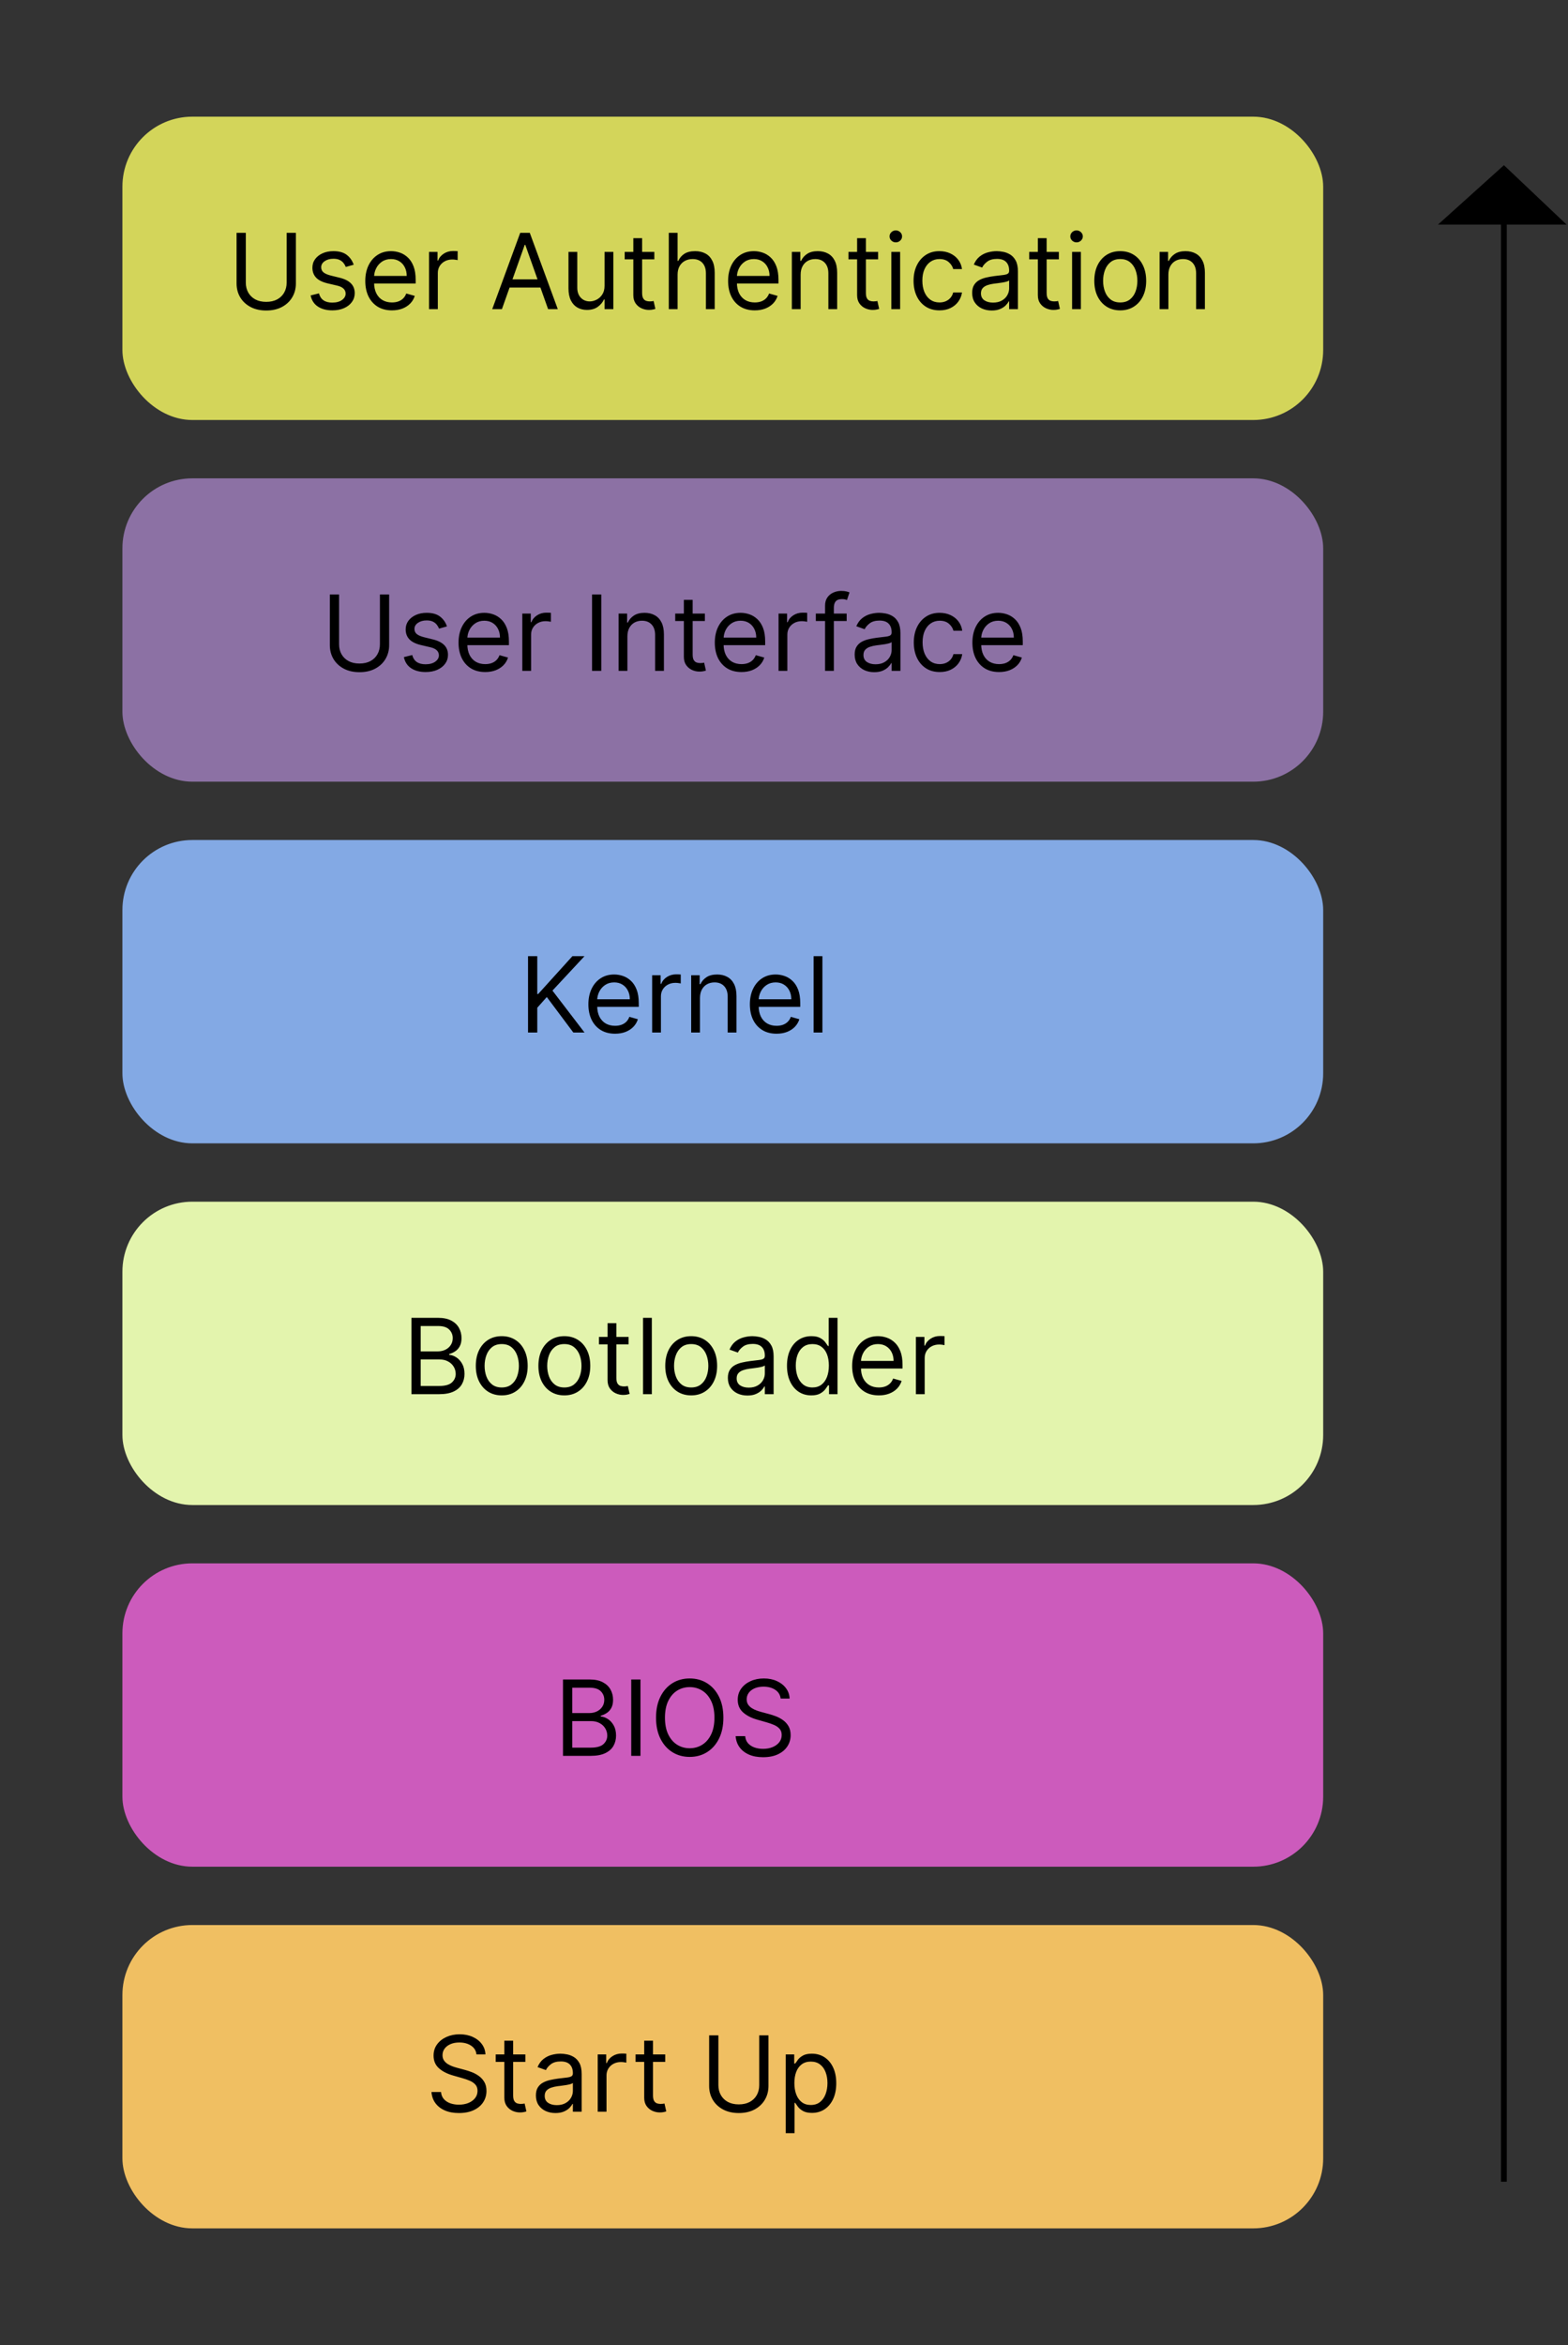 <svg width="269" height="402" viewBox="0 0 269 402" fill="none" xmlns="http://www.w3.org/2000/svg">
<rect x="0" y="0" width="269" height="402" fill="#333333" stroke="none"/>
<rect x="21" y="20" width="206" height="52" rx="12" fill="#E4E75F" fill-opacity="0.9"/>
<path d="M49.176 39.909H50.761V48.577C50.761 49.472 50.55 50.271 50.129 50.974C49.711 51.673 49.121 52.224 48.358 52.629C47.595 53.03 46.7 53.23 45.673 53.23C44.646 53.23 43.751 53.03 42.989 52.629C42.226 52.224 41.633 51.673 41.212 50.974C40.794 50.271 40.585 49.472 40.585 48.577V39.909H42.17V48.449C42.17 49.088 42.311 49.657 42.592 50.156C42.874 50.65 43.274 51.04 43.794 51.325C44.318 51.606 44.945 51.747 45.673 51.747C46.402 51.747 47.028 51.606 47.553 51.325C48.077 51.04 48.477 50.65 48.754 50.156C49.035 49.657 49.176 49.088 49.176 48.449V39.909ZM60.677 45.381L59.322 45.764C59.237 45.538 59.111 45.319 58.945 45.106C58.783 44.889 58.561 44.709 58.28 44.569C57.999 44.428 57.639 44.358 57.2 44.358C56.599 44.358 56.098 44.496 55.698 44.773C55.301 45.046 55.103 45.394 55.103 45.815C55.103 46.19 55.239 46.486 55.512 46.704C55.785 46.921 56.211 47.102 56.791 47.247L58.248 47.605C59.126 47.818 59.78 48.144 60.21 48.583C60.641 49.018 60.856 49.578 60.856 50.264C60.856 50.827 60.694 51.33 60.37 51.773C60.051 52.216 59.603 52.565 59.028 52.821C58.453 53.077 57.784 53.205 57.021 53.205C56.019 53.205 55.191 52.987 54.534 52.553C53.878 52.118 53.462 51.483 53.288 50.648L54.72 50.29C54.856 50.818 55.114 51.215 55.493 51.479C55.877 51.743 56.377 51.875 56.995 51.875C57.698 51.875 58.257 51.726 58.67 51.428C59.087 51.125 59.296 50.763 59.296 50.341C59.296 50 59.177 49.715 58.938 49.484C58.7 49.25 58.333 49.075 57.839 48.96L56.203 48.577C55.303 48.364 54.643 48.033 54.221 47.586C53.803 47.134 53.595 46.57 53.595 45.892C53.595 45.338 53.75 44.848 54.061 44.422C54.377 43.996 54.805 43.661 55.346 43.418C55.892 43.175 56.509 43.054 57.2 43.054C58.171 43.054 58.934 43.267 59.488 43.693C60.046 44.119 60.443 44.682 60.677 45.381ZM67.243 53.205C66.297 53.205 65.481 52.996 64.795 52.578C64.113 52.156 63.587 51.568 63.216 50.814C62.85 50.055 62.666 49.173 62.666 48.168C62.666 47.162 62.85 46.276 63.216 45.508C63.587 44.737 64.103 44.136 64.763 43.706C65.428 43.271 66.204 43.054 67.09 43.054C67.601 43.054 68.106 43.139 68.605 43.31C69.103 43.48 69.557 43.757 69.966 44.141C70.375 44.52 70.701 45.023 70.944 45.649C71.187 46.276 71.309 47.047 71.309 47.963V48.602H63.74V47.298H69.775C69.775 46.744 69.664 46.25 69.442 45.815C69.225 45.381 68.914 45.038 68.509 44.786C68.108 44.535 67.635 44.409 67.09 44.409C66.489 44.409 65.969 44.558 65.53 44.856C65.096 45.151 64.761 45.534 64.527 46.007C64.292 46.48 64.175 46.987 64.175 47.528V48.398C64.175 49.139 64.303 49.768 64.559 50.283C64.819 50.795 65.179 51.185 65.639 51.453C66.099 51.717 66.634 51.849 67.243 51.849C67.64 51.849 67.998 51.794 68.317 51.683C68.641 51.568 68.92 51.398 69.154 51.172C69.389 50.942 69.57 50.656 69.698 50.315L71.155 50.724C71.002 51.219 70.744 51.653 70.382 52.028C70.019 52.399 69.572 52.689 69.039 52.898C68.507 53.102 67.908 53.205 67.243 53.205ZM73.603 53V43.182H75.061V44.665H75.163C75.342 44.179 75.666 43.785 76.135 43.482C76.603 43.18 77.132 43.028 77.72 43.028C77.831 43.028 77.969 43.031 78.135 43.035C78.302 43.039 78.427 43.045 78.512 43.054V44.588C78.461 44.575 78.344 44.556 78.161 44.531C77.982 44.501 77.792 44.486 77.592 44.486C77.115 44.486 76.689 44.586 76.314 44.786C75.943 44.982 75.649 45.255 75.431 45.604C75.218 45.95 75.112 46.344 75.112 46.787V53H73.603ZM86.105 53H84.443L89.249 39.909H90.886L95.693 53H94.031L90.119 41.98H90.016L86.105 53ZM86.718 47.886H93.417V49.293H86.718V47.886ZM103.715 48.986V43.182H105.223V53H103.715V51.338H103.612C103.382 51.837 103.024 52.261 102.539 52.61C102.053 52.955 101.439 53.128 100.698 53.128C100.084 53.128 99.538 52.994 99.061 52.725C98.584 52.452 98.209 52.043 97.936 51.498C97.663 50.948 97.527 50.256 97.527 49.42V43.182H99.036V49.318C99.036 50.034 99.236 50.605 99.636 51.031C100.041 51.457 100.557 51.67 101.183 51.67C101.558 51.67 101.94 51.575 102.328 51.383C102.72 51.191 103.048 50.897 103.312 50.501C103.58 50.104 103.715 49.599 103.715 48.986ZM112.256 43.182V44.46H107.168V43.182H112.256ZM108.651 40.83H110.159V50.188C110.159 50.614 110.221 50.933 110.345 51.146C110.473 51.355 110.635 51.496 110.831 51.568C111.031 51.636 111.242 51.67 111.463 51.67C111.63 51.67 111.766 51.662 111.873 51.645C111.979 51.624 112.064 51.606 112.128 51.594L112.435 52.949C112.333 52.987 112.19 53.026 112.007 53.064C111.824 53.106 111.591 53.128 111.31 53.128C110.884 53.128 110.466 53.036 110.057 52.853C109.652 52.67 109.316 52.391 109.047 52.016C108.783 51.641 108.651 51.168 108.651 50.597V40.83ZM116.245 47.094V53H114.736V39.909H116.245V44.716H116.373C116.603 44.209 116.948 43.806 117.408 43.508C117.873 43.205 118.49 43.054 119.262 43.054C119.931 43.054 120.517 43.188 121.02 43.457C121.522 43.721 121.912 44.128 122.189 44.678C122.471 45.223 122.611 45.918 122.611 46.761V53H121.103V46.864C121.103 46.084 120.9 45.481 120.495 45.055C120.095 44.624 119.539 44.409 118.827 44.409C118.333 44.409 117.89 44.514 117.498 44.722C117.11 44.931 116.803 45.236 116.577 45.636C116.355 46.037 116.245 46.523 116.245 47.094ZM129.487 53.205C128.541 53.205 127.725 52.996 127.039 52.578C126.357 52.156 125.831 51.568 125.46 50.814C125.094 50.055 124.911 49.173 124.911 48.168C124.911 47.162 125.094 46.276 125.46 45.508C125.831 44.737 126.347 44.136 127.007 43.706C127.672 43.271 128.448 43.054 129.334 43.054C129.845 43.054 130.35 43.139 130.849 43.31C131.347 43.48 131.801 43.757 132.21 44.141C132.619 44.52 132.945 45.023 133.188 45.649C133.431 46.276 133.553 47.047 133.553 47.963V48.602H125.985V47.298H132.019C132.019 46.744 131.908 46.25 131.686 45.815C131.469 45.381 131.158 45.038 130.753 44.786C130.352 44.535 129.879 44.409 129.334 44.409C128.733 44.409 128.213 44.558 127.774 44.856C127.34 45.151 127.005 45.534 126.771 46.007C126.536 46.48 126.419 46.987 126.419 47.528V48.398C126.419 49.139 126.547 49.768 126.803 50.283C127.063 50.795 127.423 51.185 127.883 51.453C128.343 51.717 128.878 51.849 129.487 51.849C129.884 51.849 130.242 51.794 130.561 51.683C130.885 51.568 131.164 51.398 131.399 51.172C131.633 50.942 131.814 50.656 131.942 50.315L133.399 50.724C133.246 51.219 132.988 51.653 132.626 52.028C132.264 52.399 131.816 52.689 131.284 52.898C130.751 53.102 130.152 53.205 129.487 53.205ZM137.356 47.094V53H135.847V43.182H137.305V44.716H137.433C137.663 44.217 138.012 43.817 138.481 43.514C138.95 43.207 139.555 43.054 140.296 43.054C140.961 43.054 141.543 43.19 142.041 43.463C142.54 43.731 142.928 44.141 143.205 44.69C143.482 45.236 143.62 45.926 143.62 46.761V53H142.112V46.864C142.112 46.092 141.911 45.492 141.511 45.061C141.11 44.626 140.561 44.409 139.862 44.409C139.38 44.409 138.95 44.514 138.57 44.722C138.195 44.931 137.899 45.236 137.682 45.636C137.465 46.037 137.356 46.523 137.356 47.094ZM150.647 43.182V44.46H145.559V43.182H150.647ZM147.042 40.83H148.55V50.188C148.55 50.614 148.612 50.933 148.735 51.146C148.863 51.355 149.025 51.496 149.221 51.568C149.422 51.636 149.632 51.67 149.854 51.67C150.02 51.67 150.157 51.662 150.263 51.645C150.37 51.624 150.455 51.606 150.519 51.594L150.826 52.949C150.723 52.987 150.581 53.026 150.397 53.064C150.214 53.106 149.982 53.128 149.701 53.128C149.275 53.128 148.857 53.036 148.448 52.853C148.043 52.67 147.706 52.391 147.438 52.016C147.174 51.641 147.042 51.168 147.042 50.597V40.83ZM152.916 53V43.182H154.424V53H152.916ZM153.683 41.545C153.389 41.545 153.135 41.445 152.922 41.245C152.713 41.045 152.609 40.804 152.609 40.523C152.609 40.242 152.713 40.001 152.922 39.8C153.135 39.6 153.389 39.5 153.683 39.5C153.977 39.5 154.228 39.6 154.437 39.8C154.65 40.001 154.757 40.242 154.757 40.523C154.757 40.804 154.65 41.045 154.437 41.245C154.228 41.445 153.977 41.545 153.683 41.545ZM161.176 53.205C160.256 53.205 159.463 52.987 158.798 52.553C158.133 52.118 157.622 51.519 157.264 50.756C156.906 49.994 156.727 49.122 156.727 48.142C156.727 47.145 156.91 46.265 157.277 45.502C157.648 44.735 158.163 44.136 158.824 43.706C159.488 43.271 160.264 43.054 161.15 43.054C161.841 43.054 162.463 43.182 163.017 43.438C163.571 43.693 164.025 44.051 164.378 44.511C164.732 44.972 164.952 45.508 165.037 46.122H163.528C163.413 45.675 163.157 45.278 162.761 44.933C162.369 44.584 161.841 44.409 161.176 44.409C160.588 44.409 160.072 44.562 159.629 44.869C159.19 45.172 158.847 45.6 158.6 46.154C158.357 46.704 158.236 47.349 158.236 48.091C158.236 48.849 158.355 49.51 158.594 50.072C158.836 50.635 159.177 51.072 159.616 51.383C160.059 51.694 160.579 51.849 161.176 51.849C161.568 51.849 161.924 51.781 162.243 51.645C162.563 51.508 162.834 51.312 163.055 51.057C163.277 50.801 163.434 50.494 163.528 50.136H165.037C164.952 50.716 164.741 51.238 164.404 51.702C164.072 52.163 163.631 52.529 163.081 52.802C162.535 53.07 161.9 53.205 161.176 53.205ZM170.131 53.23C169.509 53.23 168.944 53.113 168.437 52.879C167.93 52.64 167.528 52.297 167.229 51.849C166.931 51.398 166.782 50.852 166.782 50.213C166.782 49.651 166.893 49.195 167.114 48.845C167.336 48.492 167.632 48.215 168.003 48.014C168.373 47.814 168.782 47.665 169.23 47.567C169.682 47.465 170.135 47.383 170.591 47.324C171.188 47.247 171.672 47.19 172.042 47.151C172.417 47.109 172.69 47.038 172.861 46.94C173.035 46.842 173.123 46.672 173.123 46.429V46.378C173.123 45.747 172.95 45.257 172.605 44.908C172.264 44.558 171.746 44.383 171.052 44.383C170.331 44.383 169.767 44.541 169.358 44.856C168.949 45.172 168.661 45.508 168.495 45.867L167.063 45.355C167.319 44.758 167.66 44.294 168.086 43.962C168.516 43.625 168.985 43.391 169.492 43.258C170.003 43.122 170.506 43.054 171.001 43.054C171.316 43.054 171.678 43.092 172.087 43.169C172.501 43.242 172.899 43.393 173.282 43.623C173.67 43.853 173.992 44.2 174.248 44.665C174.503 45.129 174.631 45.751 174.631 46.531V53H173.123V51.67H173.046C172.944 51.883 172.773 52.111 172.535 52.354C172.296 52.597 171.979 52.804 171.582 52.974C171.186 53.145 170.702 53.23 170.131 53.23ZM170.361 51.875C170.958 51.875 171.461 51.758 171.87 51.523C172.283 51.289 172.594 50.986 172.803 50.616C173.016 50.245 173.123 49.855 173.123 49.446V48.065C173.059 48.142 172.918 48.212 172.701 48.276C172.488 48.336 172.241 48.389 171.959 48.436C171.682 48.479 171.412 48.517 171.148 48.551C170.888 48.581 170.677 48.606 170.515 48.628C170.123 48.679 169.756 48.762 169.415 48.877C169.079 48.988 168.806 49.156 168.597 49.382C168.393 49.604 168.29 49.906 168.29 50.29C168.29 50.814 168.484 51.21 168.872 51.479C169.264 51.743 169.76 51.875 170.361 51.875ZM181.654 43.182V44.46H176.566V43.182H181.654ZM178.049 40.83H179.558V50.188C179.558 50.614 179.62 50.933 179.743 51.146C179.871 51.355 180.033 51.496 180.229 51.568C180.429 51.636 180.64 51.67 180.862 51.67C181.028 51.67 181.164 51.662 181.271 51.645C181.377 51.624 181.463 51.606 181.527 51.594L181.833 52.949C181.731 52.987 181.588 53.026 181.405 53.064C181.222 53.106 180.99 53.128 180.708 53.128C180.282 53.128 179.865 53.036 179.456 52.853C179.051 52.67 178.714 52.391 178.446 52.016C178.181 51.641 178.049 51.168 178.049 50.597V40.83ZM183.924 53V43.182H185.432V53H183.924ZM184.691 41.545C184.397 41.545 184.143 41.445 183.93 41.245C183.721 41.045 183.617 40.804 183.617 40.523C183.617 40.242 183.721 40.001 183.93 39.8C184.143 39.6 184.397 39.5 184.691 39.5C184.985 39.5 185.236 39.6 185.445 39.8C185.658 40.001 185.765 40.242 185.765 40.523C185.765 40.804 185.658 41.045 185.445 41.245C185.236 41.445 184.985 41.545 184.691 41.545ZM192.184 53.205C191.297 53.205 190.52 52.994 189.851 52.572C189.186 52.15 188.666 51.56 188.291 50.801C187.92 50.043 187.735 49.156 187.735 48.142C187.735 47.119 187.92 46.227 188.291 45.464C188.666 44.701 189.186 44.109 189.851 43.687C190.52 43.265 191.297 43.054 192.184 43.054C193.07 43.054 193.846 43.265 194.51 43.687C195.18 44.109 195.699 44.701 196.07 45.464C196.445 46.227 196.633 47.119 196.633 48.142C196.633 49.156 196.445 50.043 196.07 50.801C195.699 51.56 195.18 52.15 194.51 52.572C193.846 52.994 193.07 53.205 192.184 53.205ZM192.184 51.849C192.857 51.849 193.411 51.677 193.846 51.332C194.28 50.986 194.602 50.533 194.811 49.97C195.02 49.408 195.124 48.798 195.124 48.142C195.124 47.486 195.02 46.874 194.811 46.307C194.602 45.741 194.28 45.283 193.846 44.933C193.411 44.584 192.857 44.409 192.184 44.409C191.51 44.409 190.956 44.584 190.522 44.933C190.087 45.283 189.765 45.741 189.557 46.307C189.348 46.874 189.243 47.486 189.243 48.142C189.243 48.798 189.348 49.408 189.557 49.97C189.765 50.533 190.087 50.986 190.522 51.332C190.956 51.677 191.51 51.849 192.184 51.849ZM200.444 47.094V53H198.935V43.182H200.393V44.716H200.521C200.751 44.217 201.1 43.817 201.569 43.514C202.038 43.207 202.643 43.054 203.384 43.054C204.049 43.054 204.631 43.19 205.129 43.463C205.628 43.731 206.016 44.141 206.293 44.69C206.57 45.236 206.708 45.926 206.708 46.761V53H205.2V46.864C205.2 46.092 204.999 45.492 204.599 45.061C204.198 44.626 203.648 44.409 202.95 44.409C202.468 44.409 202.038 44.514 201.658 44.722C201.283 44.931 200.987 45.236 200.77 45.636C200.553 46.037 200.444 46.523 200.444 47.094Z" fill="black"/>
<rect x="21" y="82" width="206" height="52" rx="12" fill="#A281C0" fill-opacity="0.8"/>
<path d="M65.176 101.909H66.761V110.577C66.761 111.472 66.55 112.271 66.129 112.974C65.711 113.673 65.121 114.224 64.358 114.629C63.595 115.03 62.7 115.23 61.673 115.23C60.646 115.23 59.751 115.03 58.989 114.629C58.226 114.224 57.633 113.673 57.212 112.974C56.794 112.271 56.585 111.472 56.585 110.577V101.909H58.17V110.449C58.17 111.088 58.311 111.657 58.592 112.156C58.874 112.65 59.274 113.04 59.794 113.325C60.318 113.607 60.945 113.747 61.673 113.747C62.402 113.747 63.028 113.607 63.553 113.325C64.077 113.04 64.477 112.65 64.754 112.156C65.035 111.657 65.176 111.088 65.176 110.449V101.909ZM76.677 107.381L75.322 107.764C75.237 107.538 75.111 107.319 74.945 107.106C74.783 106.888 74.561 106.71 74.28 106.569C73.999 106.428 73.639 106.358 73.2 106.358C72.599 106.358 72.098 106.496 71.698 106.773C71.301 107.046 71.103 107.393 71.103 107.815C71.103 108.19 71.24 108.487 71.512 108.704C71.785 108.921 72.211 109.102 72.791 109.247L74.248 109.605C75.126 109.818 75.78 110.144 76.21 110.583C76.641 111.018 76.856 111.578 76.856 112.264C76.856 112.827 76.694 113.33 76.37 113.773C76.051 114.216 75.603 114.565 75.028 114.821C74.453 115.077 73.784 115.205 73.021 115.205C72.019 115.205 71.191 114.987 70.534 114.553C69.878 114.118 69.463 113.483 69.288 112.648L70.72 112.29C70.856 112.818 71.114 113.214 71.493 113.479C71.877 113.743 72.377 113.875 72.995 113.875C73.698 113.875 74.257 113.726 74.67 113.428C75.088 113.125 75.296 112.763 75.296 112.341C75.296 112 75.177 111.714 74.938 111.484C74.7 111.25 74.333 111.075 73.839 110.96L72.203 110.577C71.303 110.364 70.643 110.033 70.221 109.586C69.803 109.134 69.595 108.57 69.595 107.892C69.595 107.338 69.75 106.848 70.061 106.422C70.377 105.996 70.805 105.661 71.346 105.418C71.891 105.175 72.509 105.054 73.2 105.054C74.171 105.054 74.934 105.267 75.488 105.693C76.046 106.119 76.443 106.682 76.677 107.381ZM83.243 115.205C82.297 115.205 81.481 114.996 80.795 114.578C80.113 114.156 79.587 113.568 79.216 112.814C78.85 112.055 78.666 111.173 78.666 110.168C78.666 109.162 78.85 108.276 79.216 107.509C79.587 106.737 80.103 106.136 80.763 105.706C81.428 105.271 82.204 105.054 83.09 105.054C83.601 105.054 84.106 105.139 84.605 105.31C85.103 105.48 85.557 105.757 85.966 106.141C86.375 106.52 86.701 107.023 86.944 107.649C87.187 108.276 87.309 109.047 87.309 109.963V110.602H79.74V109.298H85.775C85.775 108.744 85.664 108.25 85.442 107.815C85.225 107.381 84.914 107.038 84.509 106.786C84.108 106.535 83.635 106.409 83.09 106.409C82.489 106.409 81.969 106.558 81.53 106.857C81.096 107.151 80.761 107.534 80.527 108.007C80.292 108.48 80.175 108.987 80.175 109.528V110.398C80.175 111.139 80.303 111.768 80.559 112.283C80.819 112.795 81.179 113.185 81.639 113.453C82.099 113.717 82.634 113.849 83.243 113.849C83.64 113.849 83.998 113.794 84.317 113.683C84.641 113.568 84.92 113.398 85.154 113.172C85.389 112.942 85.57 112.656 85.698 112.315L87.155 112.724C87.002 113.219 86.744 113.653 86.382 114.028C86.019 114.399 85.572 114.689 85.039 114.898C84.507 115.102 83.908 115.205 83.243 115.205ZM89.603 115V105.182H91.061V106.665H91.163C91.342 106.179 91.666 105.785 92.135 105.482C92.603 105.18 93.132 105.028 93.72 105.028C93.831 105.028 93.969 105.031 94.135 105.035C94.302 105.039 94.427 105.045 94.512 105.054V106.588C94.461 106.575 94.344 106.556 94.161 106.531C93.982 106.501 93.792 106.486 93.592 106.486C93.115 106.486 92.689 106.586 92.314 106.786C91.943 106.982 91.649 107.255 91.431 107.604C91.218 107.95 91.112 108.344 91.112 108.787V115H89.603ZM103.153 101.909V115H101.568V101.909H103.153ZM107.635 109.094V115H106.127V105.182H107.584V106.716H107.712C107.942 106.217 108.292 105.817 108.76 105.514C109.229 105.207 109.834 105.054 110.576 105.054C111.24 105.054 111.822 105.19 112.321 105.463C112.819 105.732 113.207 106.141 113.484 106.69C113.761 107.236 113.9 107.926 113.9 108.761V115H112.391V108.864C112.391 108.092 112.191 107.491 111.79 107.061C111.39 106.626 110.84 106.409 110.141 106.409C109.659 106.409 109.229 106.513 108.85 106.722C108.475 106.931 108.179 107.236 107.961 107.636C107.744 108.037 107.635 108.523 107.635 109.094ZM120.926 105.182V106.46H115.838V105.182H120.926ZM117.321 102.83H118.829V112.188C118.829 112.614 118.891 112.933 119.015 113.146C119.143 113.355 119.305 113.496 119.501 113.568C119.701 113.636 119.912 113.67 120.133 113.67C120.3 113.67 120.436 113.662 120.542 113.645C120.649 113.624 120.734 113.607 120.798 113.594L121.105 114.949C121.003 114.987 120.86 115.026 120.677 115.064C120.493 115.107 120.261 115.128 119.98 115.128C119.554 115.128 119.136 115.036 118.727 114.853C118.322 114.67 117.986 114.391 117.717 114.016C117.453 113.641 117.321 113.168 117.321 112.597V102.83ZM127.206 115.205C126.26 115.205 125.444 114.996 124.758 114.578C124.076 114.156 123.55 113.568 123.179 112.814C122.813 112.055 122.629 111.173 122.629 110.168C122.629 109.162 122.813 108.276 123.179 107.509C123.55 106.737 124.066 106.136 124.726 105.706C125.391 105.271 126.166 105.054 127.053 105.054C127.564 105.054 128.069 105.139 128.568 105.31C129.066 105.48 129.52 105.757 129.929 106.141C130.338 106.52 130.664 107.023 130.907 107.649C131.15 108.276 131.271 109.047 131.271 109.963V110.602H123.703V109.298H129.737C129.737 108.744 129.627 108.25 129.405 107.815C129.188 107.381 128.877 107.038 128.472 106.786C128.071 106.535 127.598 106.409 127.053 106.409C126.452 106.409 125.932 106.558 125.493 106.857C125.058 107.151 124.724 107.534 124.49 108.007C124.255 108.48 124.138 108.987 124.138 109.528V110.398C124.138 111.139 124.266 111.768 124.521 112.283C124.781 112.795 125.142 113.185 125.602 113.453C126.062 113.717 126.597 113.849 127.206 113.849C127.602 113.849 127.96 113.794 128.28 113.683C128.604 113.568 128.883 113.398 129.117 113.172C129.352 112.942 129.533 112.656 129.661 112.315L131.118 112.724C130.965 113.219 130.707 113.653 130.345 114.028C129.982 114.399 129.535 114.689 129.002 114.898C128.47 115.102 127.871 115.205 127.206 115.205ZM133.566 115V105.182H135.024V106.665H135.126C135.305 106.179 135.629 105.785 136.097 105.482C136.566 105.18 137.095 105.028 137.683 105.028C137.794 105.028 137.932 105.031 138.098 105.035C138.264 105.039 138.39 105.045 138.475 105.054V106.588C138.424 106.575 138.307 106.556 138.124 106.531C137.945 106.501 137.755 106.486 137.555 106.486C137.078 106.486 136.651 106.586 136.276 106.786C135.906 106.982 135.612 107.255 135.394 107.604C135.181 107.95 135.075 108.344 135.075 108.787V115H133.566ZM145.251 105.182V106.46H139.958V105.182H145.251ZM141.544 115V103.827C141.544 103.264 141.676 102.795 141.94 102.42C142.204 102.045 142.547 101.764 142.969 101.577C143.391 101.389 143.836 101.295 144.305 101.295C144.676 101.295 144.978 101.325 145.213 101.385C145.447 101.445 145.622 101.5 145.737 101.551L145.302 102.855C145.225 102.83 145.119 102.798 144.982 102.759C144.85 102.721 144.676 102.702 144.458 102.702C143.96 102.702 143.6 102.827 143.378 103.079C143.161 103.33 143.052 103.699 143.052 104.185V115H141.544ZM149.973 115.23C149.351 115.23 148.786 115.113 148.279 114.879C147.772 114.64 147.369 114.297 147.071 113.849C146.773 113.398 146.624 112.852 146.624 112.213C146.624 111.651 146.734 111.195 146.956 110.845C147.178 110.491 147.474 110.214 147.844 110.014C148.215 109.814 148.624 109.665 149.072 109.567C149.523 109.464 149.977 109.384 150.433 109.324C151.03 109.247 151.513 109.19 151.884 109.151C152.259 109.109 152.532 109.038 152.702 108.94C152.877 108.842 152.964 108.672 152.964 108.429V108.378C152.964 107.747 152.792 107.257 152.447 106.908C152.106 106.558 151.588 106.384 150.893 106.384C150.173 106.384 149.609 106.541 149.2 106.857C148.79 107.172 148.503 107.509 148.337 107.866L146.905 107.355C147.161 106.759 147.501 106.294 147.928 105.962C148.358 105.625 148.827 105.391 149.334 105.259C149.845 105.122 150.348 105.054 150.842 105.054C151.158 105.054 151.52 105.092 151.929 105.169C152.342 105.241 152.741 105.393 153.124 105.623C153.512 105.853 153.834 106.2 154.089 106.665C154.345 107.129 154.473 107.751 154.473 108.531V115H152.964V113.67H152.888C152.786 113.884 152.615 114.112 152.376 114.354C152.138 114.597 151.82 114.804 151.424 114.974C151.028 115.145 150.544 115.23 149.973 115.23ZM150.203 113.875C150.8 113.875 151.303 113.758 151.712 113.523C152.125 113.289 152.436 112.987 152.645 112.616C152.858 112.245 152.964 111.855 152.964 111.446V110.065C152.901 110.142 152.76 110.212 152.543 110.276C152.33 110.336 152.082 110.389 151.801 110.436C151.524 110.479 151.254 110.517 150.989 110.551C150.729 110.581 150.518 110.607 150.357 110.628C149.964 110.679 149.598 110.762 149.257 110.877C148.92 110.988 148.648 111.156 148.439 111.382C148.234 111.604 148.132 111.906 148.132 112.29C148.132 112.814 148.326 113.21 148.714 113.479C149.106 113.743 149.602 113.875 150.203 113.875ZM161.215 115.205C160.295 115.205 159.502 114.987 158.837 114.553C158.172 114.118 157.661 113.519 157.303 112.756C156.945 111.994 156.766 111.122 156.766 110.142C156.766 109.145 156.949 108.265 157.316 107.502C157.687 106.735 158.202 106.136 158.863 105.706C159.528 105.271 160.303 105.054 161.189 105.054C161.88 105.054 162.502 105.182 163.056 105.438C163.61 105.693 164.064 106.051 164.417 106.511C164.771 106.972 164.991 107.509 165.076 108.122H163.567C163.452 107.675 163.197 107.278 162.8 106.933C162.408 106.584 161.88 106.409 161.215 106.409C160.627 106.409 160.111 106.562 159.668 106.869C159.229 107.172 158.886 107.6 158.639 108.154C158.396 108.704 158.275 109.349 158.275 110.091C158.275 110.849 158.394 111.51 158.633 112.072C158.876 112.635 159.216 113.072 159.655 113.383C160.099 113.694 160.618 113.849 161.215 113.849C161.607 113.849 161.963 113.781 162.282 113.645C162.602 113.509 162.873 113.312 163.094 113.057C163.316 112.801 163.474 112.494 163.567 112.136H165.076C164.991 112.716 164.78 113.238 164.443 113.702C164.111 114.163 163.67 114.529 163.12 114.802C162.574 115.07 161.939 115.205 161.215 115.205ZM171.398 115.205C170.452 115.205 169.635 114.996 168.949 114.578C168.268 114.156 167.741 113.568 167.371 112.814C167.004 112.055 166.821 111.173 166.821 110.168C166.821 109.162 167.004 108.276 167.371 107.509C167.741 106.737 168.257 106.136 168.917 105.706C169.582 105.271 170.358 105.054 171.244 105.054C171.756 105.054 172.26 105.139 172.759 105.31C173.258 105.48 173.711 105.757 174.121 106.141C174.53 106.52 174.856 107.023 175.099 107.649C175.341 108.276 175.463 109.047 175.463 109.963V110.602H167.895V109.298H173.929C173.929 108.744 173.818 108.25 173.596 107.815C173.379 107.381 173.068 107.038 172.663 106.786C172.263 106.535 171.79 106.409 171.244 106.409C170.643 106.409 170.123 106.558 169.684 106.857C169.25 107.151 168.915 107.534 168.681 108.007C168.447 108.48 168.329 108.987 168.329 109.528V110.398C168.329 111.139 168.457 111.768 168.713 112.283C168.973 112.795 169.333 113.185 169.793 113.453C170.253 113.717 170.788 113.849 171.398 113.849C171.794 113.849 172.152 113.794 172.471 113.683C172.795 113.568 173.074 113.398 173.309 113.172C173.543 112.942 173.724 112.656 173.852 112.315L175.309 112.724C175.156 113.219 174.898 113.653 174.536 114.028C174.174 114.399 173.726 114.689 173.194 114.898C172.661 115.102 172.062 115.205 171.398 115.205Z" fill="black"/>
<rect x="21" y="144" width="206" height="52" rx="12" fill="#83A9E4"/>
<path d="M90.585 177V163.909H92.171V170.403H92.324L98.204 163.909H100.276L94.778 169.815L100.276 177H98.358L93.807 170.915L92.171 172.756V177H90.585ZM105.519 177.205C104.573 177.205 103.757 176.996 103.07 176.578C102.389 176.156 101.862 175.568 101.492 174.814C101.125 174.055 100.942 173.173 100.942 172.168C100.942 171.162 101.125 170.276 101.492 169.509C101.862 168.737 102.378 168.136 103.039 167.706C103.703 167.271 104.479 167.054 105.365 167.054C105.877 167.054 106.382 167.139 106.88 167.31C107.379 167.48 107.833 167.757 108.242 168.141C108.651 168.52 108.977 169.023 109.22 169.649C109.463 170.276 109.584 171.047 109.584 171.963V172.602H102.016V171.298H108.05C108.05 170.744 107.939 170.25 107.718 169.815C107.5 169.381 107.189 169.038 106.784 168.786C106.384 168.535 105.911 168.409 105.365 168.409C104.764 168.409 104.244 168.558 103.806 168.857C103.371 169.151 103.036 169.534 102.802 170.007C102.568 170.48 102.45 170.987 102.45 171.528V172.398C102.45 173.139 102.578 173.768 102.834 174.283C103.094 174.795 103.454 175.185 103.914 175.453C104.374 175.717 104.909 175.849 105.519 175.849C105.915 175.849 106.273 175.794 106.593 175.683C106.916 175.568 107.195 175.398 107.43 175.172C107.664 174.942 107.845 174.656 107.973 174.315L109.431 174.724C109.277 175.219 109.019 175.653 108.657 176.028C108.295 176.399 107.847 176.689 107.315 176.898C106.782 177.102 106.183 177.205 105.519 177.205ZM111.879 177V167.182H113.336V168.665H113.438C113.617 168.179 113.941 167.785 114.41 167.482C114.879 167.18 115.407 167.028 115.995 167.028C116.106 167.028 116.244 167.031 116.411 167.035C116.577 167.039 116.703 167.045 116.788 167.054V168.588C116.737 168.575 116.619 168.556 116.436 168.531C116.257 168.501 116.068 168.486 115.867 168.486C115.39 168.486 114.964 168.586 114.589 168.786C114.218 168.982 113.924 169.255 113.707 169.604C113.494 169.95 113.387 170.344 113.387 170.787V177H111.879ZM120.085 171.094V177H118.576V167.182H120.033V168.716H120.161C120.391 168.217 120.741 167.817 121.21 167.514C121.678 167.207 122.283 167.054 123.025 167.054C123.69 167.054 124.271 167.19 124.77 167.463C125.268 167.732 125.656 168.141 125.933 168.69C126.21 169.236 126.349 169.926 126.349 170.761V177H124.84V170.864C124.84 170.092 124.64 169.491 124.239 169.061C123.839 168.626 123.289 168.409 122.59 168.409C122.109 168.409 121.678 168.513 121.299 168.722C120.924 168.931 120.628 169.236 120.411 169.636C120.193 170.037 120.085 170.523 120.085 171.094ZM133.222 177.205C132.276 177.205 131.46 176.996 130.774 176.578C130.092 176.156 129.566 175.568 129.195 174.814C128.828 174.055 128.645 173.173 128.645 172.168C128.645 171.162 128.828 170.276 129.195 169.509C129.566 168.737 130.081 168.136 130.742 167.706C131.406 167.271 132.182 167.054 133.068 167.054C133.58 167.054 134.085 167.139 134.583 167.31C135.082 167.48 135.536 167.757 135.945 168.141C136.354 168.52 136.68 169.023 136.923 169.649C137.166 170.276 137.287 171.047 137.287 171.963V172.602H129.719V171.298H135.753C135.753 170.744 135.642 170.25 135.421 169.815C135.203 169.381 134.892 169.038 134.487 168.786C134.087 168.535 133.614 168.409 133.068 168.409C132.468 168.409 131.948 168.558 131.509 168.857C131.074 169.151 130.74 169.534 130.505 170.007C130.271 170.48 130.154 170.987 130.154 171.528V172.398C130.154 173.139 130.281 173.768 130.537 174.283C130.797 174.795 131.157 175.185 131.617 175.453C132.078 175.717 132.612 175.849 133.222 175.849C133.618 175.849 133.976 175.794 134.296 175.683C134.619 175.568 134.899 175.398 135.133 175.172C135.367 174.942 135.548 174.656 135.676 174.315L137.134 174.724C136.98 175.219 136.722 175.653 136.36 176.028C135.998 176.399 135.551 176.689 135.018 176.898C134.485 177.102 133.887 177.205 133.222 177.205ZM141.09 163.909V177H139.582V163.909H141.09Z" fill="black"/>
<rect x="21" y="206" width="206" height="52" rx="12" fill="#E3F4AD"/>
<path d="M70.585 239V225.909H75.162C76.074 225.909 76.826 226.067 77.418 226.382C78.011 226.693 78.452 227.113 78.742 227.641C79.031 228.165 79.176 228.747 79.176 229.386C79.176 229.949 79.076 230.413 78.876 230.78C78.68 231.146 78.42 231.436 78.096 231.649C77.776 231.862 77.429 232.02 77.054 232.122V232.25C77.454 232.276 77.857 232.416 78.262 232.672C78.667 232.928 79.006 233.294 79.278 233.771C79.551 234.249 79.688 234.832 79.688 235.523C79.688 236.179 79.538 236.769 79.24 237.293C78.942 237.817 78.471 238.233 77.827 238.54C77.184 238.847 76.347 239 75.315 239H70.585ZM72.171 237.594H75.315C76.351 237.594 77.086 237.393 77.521 236.993C77.96 236.588 78.179 236.098 78.179 235.523C78.179 235.08 78.066 234.67 77.84 234.295C77.614 233.916 77.293 233.614 76.875 233.388C76.457 233.158 75.963 233.043 75.392 233.043H72.171V237.594ZM72.171 231.662H75.111C75.588 231.662 76.019 231.568 76.402 231.381C76.79 231.193 77.097 230.929 77.322 230.588C77.553 230.247 77.668 229.847 77.668 229.386C77.668 228.811 77.467 228.323 77.067 227.923C76.666 227.518 76.031 227.315 75.162 227.315H72.171V231.662ZM86.076 239.205C85.19 239.205 84.412 238.994 83.743 238.572C83.079 238.15 82.559 237.56 82.184 236.801C81.813 236.043 81.627 235.156 81.627 234.142C81.627 233.119 81.813 232.227 82.184 231.464C82.559 230.701 83.079 230.109 83.743 229.687C84.412 229.265 85.19 229.054 86.076 229.054C86.963 229.054 87.738 229.265 88.403 229.687C89.072 230.109 89.592 230.701 89.963 231.464C90.338 232.227 90.525 233.119 90.525 234.142C90.525 235.156 90.338 236.043 89.963 236.801C89.592 237.56 89.072 238.15 88.403 238.572C87.738 238.994 86.963 239.205 86.076 239.205ZM86.076 237.849C86.75 237.849 87.304 237.677 87.738 237.332C88.173 236.987 88.495 236.533 88.704 235.97C88.912 235.408 89.017 234.798 89.017 234.142C89.017 233.486 88.912 232.874 88.704 232.308C88.495 231.741 88.173 231.283 87.738 230.933C87.304 230.584 86.75 230.409 86.076 230.409C85.403 230.409 84.849 230.584 84.414 230.933C83.98 231.283 83.658 231.741 83.449 232.308C83.24 232.874 83.136 233.486 83.136 234.142C83.136 234.798 83.24 235.408 83.449 235.97C83.658 236.533 83.98 236.987 84.414 237.332C84.849 237.677 85.403 237.849 86.076 237.849ZM96.817 239.205C95.93 239.205 95.153 238.994 94.484 238.572C93.819 238.15 93.299 237.56 92.924 236.801C92.553 236.043 92.368 235.156 92.368 234.142C92.368 233.119 92.553 232.227 92.924 231.464C93.299 230.701 93.819 230.109 94.484 229.687C95.153 229.265 95.93 229.054 96.817 229.054C97.703 229.054 98.478 229.265 99.143 229.687C99.812 230.109 100.332 230.701 100.703 231.464C101.078 232.227 101.265 233.119 101.265 234.142C101.265 235.156 101.078 236.043 100.703 236.801C100.332 237.56 99.812 238.15 99.143 238.572C98.478 238.994 97.703 239.205 96.817 239.205ZM96.817 237.849C97.49 237.849 98.044 237.677 98.478 237.332C98.913 236.987 99.235 236.533 99.444 235.97C99.653 235.408 99.757 234.798 99.757 234.142C99.757 233.486 99.653 232.874 99.444 232.308C99.235 231.741 98.913 231.283 98.478 230.933C98.044 230.584 97.49 230.409 96.817 230.409C96.143 230.409 95.589 230.584 95.155 230.933C94.72 231.283 94.398 231.741 94.189 232.308C93.981 232.874 93.876 233.486 93.876 234.142C93.876 234.798 93.981 235.408 94.189 235.97C94.398 236.533 94.72 236.987 95.155 237.332C95.589 237.677 96.143 237.849 96.817 237.849ZM107.838 229.182V230.46H102.75V229.182H107.838ZM104.233 226.83H105.741V236.188C105.741 236.614 105.803 236.933 105.927 237.146C106.055 237.355 106.217 237.496 106.413 237.568C106.613 237.636 106.824 237.67 107.045 237.67C107.212 237.67 107.348 237.662 107.455 237.645C107.561 237.624 107.646 237.607 107.71 237.594L108.017 238.949C107.915 238.987 107.772 239.026 107.589 239.064C107.406 239.107 107.173 239.128 106.892 239.128C106.466 239.128 106.048 239.036 105.639 238.853C105.234 238.67 104.898 238.391 104.629 238.016C104.365 237.641 104.233 237.168 104.233 236.597V226.83ZM111.827 225.909V239H110.318V225.909H111.827ZM118.578 239.205C117.692 239.205 116.914 238.994 116.245 238.572C115.58 238.15 115.061 237.56 114.686 236.801C114.315 236.043 114.129 235.156 114.129 234.142C114.129 233.119 114.315 232.227 114.686 231.464C115.061 230.701 115.58 230.109 116.245 229.687C116.914 229.265 117.692 229.054 118.578 229.054C119.465 229.054 120.24 229.265 120.905 229.687C121.574 230.109 122.094 230.701 122.465 231.464C122.84 232.227 123.027 233.119 123.027 234.142C123.027 235.156 122.84 236.043 122.465 236.801C122.094 237.56 121.574 238.15 120.905 238.572C120.24 238.994 119.465 239.205 118.578 239.205ZM118.578 237.849C119.252 237.849 119.806 237.677 120.24 237.332C120.675 236.987 120.997 236.533 121.205 235.97C121.414 235.408 121.519 234.798 121.519 234.142C121.519 233.486 121.414 232.874 121.205 232.308C120.997 231.741 120.675 231.283 120.24 230.933C119.806 230.584 119.252 230.409 118.578 230.409C117.905 230.409 117.351 230.584 116.916 230.933C116.482 231.283 116.16 231.741 115.951 232.308C115.742 232.874 115.638 233.486 115.638 234.142C115.638 234.798 115.742 235.408 115.951 235.97C116.16 236.533 116.482 236.987 116.916 237.332C117.351 237.677 117.905 237.849 118.578 237.849ZM128.219 239.23C127.597 239.23 127.032 239.113 126.525 238.879C126.018 238.64 125.615 238.297 125.317 237.849C125.019 237.398 124.87 236.852 124.87 236.213C124.87 235.651 124.98 235.195 125.202 234.845C125.424 234.491 125.72 234.214 126.091 234.014C126.461 233.814 126.87 233.665 127.318 233.567C127.77 233.464 128.223 233.384 128.679 233.324C129.276 233.247 129.76 233.19 130.13 233.151C130.505 233.109 130.778 233.038 130.949 232.94C131.123 232.842 131.211 232.672 131.211 232.429V232.378C131.211 231.747 131.038 231.257 130.693 230.908C130.352 230.558 129.834 230.384 129.14 230.384C128.419 230.384 127.855 230.541 127.446 230.857C127.037 231.172 126.749 231.509 126.583 231.866L125.151 231.355C125.407 230.759 125.748 230.294 126.174 229.962C126.604 229.625 127.073 229.391 127.58 229.259C128.091 229.122 128.594 229.054 129.088 229.054C129.404 229.054 129.766 229.092 130.175 229.169C130.588 229.241 130.987 229.393 131.37 229.623C131.758 229.853 132.08 230.2 132.336 230.665C132.591 231.129 132.719 231.751 132.719 232.531V239H131.211V237.67H131.134C131.032 237.884 130.861 238.112 130.623 238.354C130.384 238.597 130.066 238.804 129.67 238.974C129.274 239.145 128.79 239.23 128.219 239.23ZM128.449 237.875C129.046 237.875 129.549 237.758 129.958 237.523C130.371 237.289 130.682 236.987 130.891 236.616C131.104 236.245 131.211 235.855 131.211 235.446V234.065C131.147 234.142 131.006 234.212 130.789 234.276C130.576 234.336 130.328 234.389 130.047 234.436C129.77 234.479 129.5 234.517 129.235 234.551C128.975 234.581 128.765 234.607 128.603 234.628C128.211 234.679 127.844 234.762 127.503 234.877C127.167 234.988 126.894 235.156 126.685 235.382C126.48 235.604 126.378 235.906 126.378 236.29C126.378 236.814 126.572 237.21 126.96 237.479C127.352 237.743 127.848 237.875 128.449 237.875ZM139.18 239.205C138.362 239.205 137.639 238.998 137.013 238.585C136.387 238.167 135.896 237.579 135.543 236.82C135.189 236.058 135.012 235.156 135.012 234.116C135.012 233.085 135.189 232.19 135.543 231.432C135.896 230.673 136.389 230.087 137.019 229.674C137.65 229.261 138.379 229.054 139.205 229.054C139.845 229.054 140.35 229.161 140.72 229.374C141.095 229.582 141.381 229.821 141.577 230.089C141.777 230.354 141.933 230.571 142.044 230.741H142.171V225.909H143.68V239H142.222V237.491H142.044C141.933 237.67 141.775 237.896 141.57 238.169C141.366 238.437 141.074 238.678 140.695 238.891C140.316 239.1 139.811 239.205 139.18 239.205ZM139.384 237.849C139.99 237.849 140.501 237.692 140.919 237.376C141.336 237.057 141.654 236.616 141.871 236.053C142.088 235.487 142.197 234.832 142.197 234.091C142.197 233.358 142.09 232.717 141.877 232.167C141.664 231.613 141.349 231.183 140.931 230.876C140.514 230.565 139.998 230.409 139.384 230.409C138.745 230.409 138.213 230.573 137.786 230.901C137.365 231.225 137.047 231.666 136.834 232.224C136.625 232.778 136.521 233.401 136.521 234.091C136.521 234.79 136.627 235.425 136.84 235.996C137.058 236.562 137.377 237.014 137.799 237.351C138.225 237.683 138.754 237.849 139.384 237.849ZM150.769 239.205C149.823 239.205 149.007 238.996 148.32 238.578C147.639 238.156 147.112 237.568 146.742 236.814C146.375 236.055 146.192 235.173 146.192 234.168C146.192 233.162 146.375 232.276 146.742 231.509C147.112 230.737 147.628 230.136 148.289 229.706C148.953 229.271 149.729 229.054 150.615 229.054C151.127 229.054 151.632 229.139 152.13 229.31C152.629 229.48 153.083 229.757 153.492 230.141C153.901 230.52 154.227 231.023 154.47 231.649C154.713 232.276 154.834 233.047 154.834 233.963V234.602H147.266V233.298H153.3C153.3 232.744 153.189 232.25 152.968 231.815C152.75 231.381 152.439 231.038 152.034 230.786C151.634 230.535 151.161 230.409 150.615 230.409C150.014 230.409 149.494 230.558 149.056 230.857C148.621 231.151 148.286 231.534 148.052 232.007C147.818 232.48 147.7 232.987 147.7 233.528V234.398C147.7 235.139 147.828 235.768 148.084 236.283C148.344 236.795 148.704 237.185 149.164 237.453C149.624 237.717 150.159 237.849 150.769 237.849C151.165 237.849 151.523 237.794 151.843 237.683C152.166 237.568 152.445 237.398 152.68 237.172C152.914 236.942 153.095 236.656 153.223 236.315L154.681 236.724C154.527 237.219 154.269 237.653 153.907 238.028C153.545 238.399 153.097 238.689 152.565 238.898C152.032 239.102 151.433 239.205 150.769 239.205ZM157.129 239V229.182H158.586V230.665H158.688C158.867 230.179 159.191 229.785 159.66 229.482C160.129 229.18 160.657 229.028 161.245 229.028C161.356 229.028 161.494 229.031 161.661 229.035C161.827 229.039 161.953 229.045 162.038 229.054V230.588C161.987 230.575 161.869 230.556 161.686 230.531C161.507 230.501 161.318 230.486 161.117 230.486C160.64 230.486 160.214 230.586 159.839 230.786C159.468 230.982 159.174 231.255 158.957 231.604C158.744 231.95 158.637 232.344 158.637 232.787V239H157.129Z" fill="black"/>
<rect x="21" y="268" width="206" height="52" rx="12" fill="#CC5BBC"/>
<path d="M96.585 301V287.909H101.162C102.074 287.909 102.826 288.067 103.418 288.382C104.011 288.693 104.452 289.113 104.741 289.641C105.031 290.165 105.176 290.747 105.176 291.386C105.176 291.949 105.076 292.413 104.876 292.78C104.68 293.146 104.42 293.436 104.096 293.649C103.776 293.862 103.429 294.02 103.054 294.122V294.25C103.455 294.276 103.857 294.416 104.262 294.672C104.667 294.928 105.006 295.294 105.278 295.771C105.551 296.249 105.688 296.832 105.688 297.523C105.688 298.179 105.538 298.769 105.24 299.293C104.942 299.817 104.471 300.233 103.827 300.54C103.184 300.847 102.347 301 101.315 301H96.585ZM98.171 299.594H101.315C102.351 299.594 103.086 299.393 103.521 298.993C103.96 298.588 104.179 298.098 104.179 297.523C104.179 297.08 104.066 296.67 103.84 296.295C103.614 295.916 103.293 295.614 102.875 295.388C102.457 295.158 101.963 295.043 101.392 295.043H98.171V299.594ZM98.171 293.662H101.111C101.588 293.662 102.018 293.568 102.402 293.381C102.79 293.193 103.097 292.929 103.322 292.588C103.553 292.247 103.668 291.847 103.668 291.386C103.668 290.811 103.467 290.323 103.067 289.923C102.666 289.518 102.031 289.315 101.162 289.315H98.171V293.662ZM109.877 287.909V301H108.292V287.909H109.877ZM124.101 294.455C124.101 295.835 123.852 297.028 123.354 298.034C122.855 299.04 122.171 299.815 121.302 300.361C120.432 300.906 119.439 301.179 118.323 301.179C117.206 301.179 116.214 300.906 115.344 300.361C114.475 299.815 113.791 299.04 113.292 298.034C112.794 297.028 112.545 295.835 112.545 294.455C112.545 293.074 112.794 291.881 113.292 290.875C113.791 289.869 114.475 289.094 115.344 288.548C116.214 288.003 117.206 287.73 118.323 287.73C119.439 287.73 120.432 288.003 121.302 288.548C122.171 289.094 122.855 289.869 123.354 290.875C123.852 291.881 124.101 293.074 124.101 294.455ZM122.567 294.455C122.567 293.321 122.378 292.364 121.998 291.585C121.623 290.805 121.114 290.214 120.471 289.814C119.831 289.413 119.116 289.213 118.323 289.213C117.53 289.213 116.812 289.413 116.169 289.814C115.53 290.214 115.02 290.805 114.641 291.585C114.266 292.364 114.079 293.321 114.079 294.455C114.079 295.588 114.266 296.545 114.641 297.325C115.02 298.104 115.53 298.695 116.169 299.095C116.812 299.496 117.53 299.696 118.323 299.696C119.116 299.696 119.831 299.496 120.471 299.095C121.114 298.695 121.623 298.104 121.998 297.325C122.378 296.545 122.567 295.588 122.567 294.455ZM133.926 291.182C133.849 290.534 133.538 290.031 132.993 289.673C132.447 289.315 131.778 289.136 130.986 289.136C130.406 289.136 129.899 289.23 129.464 289.418C129.034 289.605 128.697 289.863 128.454 290.191C128.216 290.519 128.096 290.892 128.096 291.31C128.096 291.659 128.18 291.96 128.346 292.211C128.516 292.458 128.733 292.665 128.998 292.831C129.262 292.993 129.539 293.127 129.829 293.234C130.118 293.336 130.385 293.419 130.628 293.483L131.957 293.841C132.298 293.93 132.677 294.054 133.095 294.212C133.517 294.369 133.92 294.585 134.303 294.857C134.691 295.126 135.01 295.471 135.262 295.893C135.513 296.315 135.639 296.832 135.639 297.446C135.639 298.153 135.454 298.793 135.083 299.364C134.716 299.935 134.18 300.388 133.472 300.725C132.769 301.062 131.915 301.23 130.909 301.23C129.971 301.23 129.16 301.079 128.474 300.776C127.792 300.474 127.255 300.052 126.863 299.511C126.475 298.969 126.256 298.341 126.204 297.625H127.841C127.883 298.119 128.05 298.528 128.339 298.852C128.633 299.172 129.004 299.411 129.452 299.568C129.903 299.722 130.389 299.798 130.909 299.798C131.514 299.798 132.057 299.7 132.539 299.504C133.02 299.304 133.402 299.027 133.683 298.673C133.964 298.315 134.105 297.898 134.105 297.42C134.105 296.986 133.983 296.632 133.741 296.359C133.498 296.087 133.178 295.865 132.782 295.695C132.385 295.524 131.957 295.375 131.497 295.247L129.886 294.787C128.863 294.493 128.054 294.073 127.457 293.528C126.861 292.982 126.562 292.268 126.562 291.386C126.562 290.653 126.76 290.014 127.157 289.469C127.557 288.919 128.094 288.493 128.768 288.19C129.445 287.884 130.202 287.73 131.037 287.73C131.881 287.73 132.631 287.881 133.287 288.184C133.943 288.482 134.463 288.891 134.846 289.411C135.234 289.931 135.439 290.521 135.46 291.182H133.926Z" fill="black"/>
<rect x="21" y="330" width="206" height="52" rx="12" fill="#F0BF62"/>
<path d="M81.744 352.182C81.668 351.534 81.356 351.031 80.811 350.673C80.266 350.315 79.597 350.136 78.804 350.136C78.224 350.136 77.717 350.23 77.283 350.418C76.852 350.605 76.516 350.863 76.273 351.191C76.034 351.519 75.915 351.892 75.915 352.31C75.915 352.659 75.998 352.96 76.164 353.211C76.335 353.458 76.552 353.665 76.816 353.831C77.08 353.993 77.357 354.127 77.647 354.234C77.937 354.336 78.203 354.419 78.446 354.483L79.776 354.841C80.117 354.93 80.496 355.054 80.913 355.212C81.335 355.369 81.738 355.585 82.121 355.857C82.509 356.126 82.829 356.471 83.08 356.893C83.332 357.315 83.457 357.832 83.457 358.446C83.457 359.153 83.272 359.793 82.901 360.364C82.535 360.935 81.998 361.388 81.29 361.725C80.587 362.062 79.733 362.23 78.727 362.23C77.79 362.23 76.978 362.079 76.292 361.776C75.61 361.474 75.073 361.052 74.681 360.511C74.293 359.969 74.074 359.341 74.023 358.625H75.659C75.702 359.119 75.868 359.528 76.158 359.852C76.452 360.172 76.822 360.411 77.27 360.568C77.722 360.722 78.207 360.798 78.727 360.798C79.332 360.798 79.876 360.7 80.357 360.504C80.839 360.304 81.22 360.027 81.501 359.673C81.783 359.315 81.923 358.898 81.923 358.42C81.923 357.986 81.802 357.632 81.559 357.359C81.316 357.087 80.996 356.865 80.6 356.695C80.204 356.524 79.776 356.375 79.315 356.247L77.704 355.787C76.682 355.493 75.872 355.073 75.276 354.528C74.679 353.982 74.381 353.268 74.381 352.386C74.381 351.653 74.579 351.014 74.975 350.469C75.376 349.919 75.913 349.493 76.586 349.19C77.263 348.884 78.02 348.73 78.855 348.73C79.699 348.73 80.449 348.881 81.105 349.184C81.761 349.482 82.281 349.891 82.665 350.411C83.053 350.931 83.257 351.521 83.278 352.182H81.744ZM90.129 352.182V353.46H85.041V352.182H90.129ZM86.524 349.83H88.032V359.188C88.032 359.614 88.094 359.933 88.218 360.146C88.346 360.355 88.508 360.496 88.704 360.568C88.904 360.636 89.115 360.67 89.337 360.67C89.503 360.67 89.639 360.662 89.746 360.645C89.852 360.624 89.937 360.607 90.001 360.594L90.308 361.949C90.206 361.987 90.063 362.026 89.88 362.064C89.697 362.107 89.464 362.128 89.183 362.128C88.757 362.128 88.339 362.036 87.93 361.853C87.525 361.67 87.189 361.391 86.92 361.016C86.656 360.641 86.524 360.168 86.524 359.597V349.83ZM95.287 362.23C94.665 362.23 94.101 362.113 93.594 361.879C93.087 361.64 92.684 361.297 92.385 360.849C92.087 360.398 91.938 359.852 91.938 359.213C91.938 358.651 92.049 358.195 92.27 357.845C92.492 357.491 92.788 357.214 93.159 357.014C93.53 356.814 93.939 356.665 94.386 356.567C94.838 356.464 95.292 356.384 95.748 356.324C96.344 356.247 96.828 356.19 97.199 356.151C97.574 356.109 97.846 356.038 98.017 355.94C98.192 355.842 98.279 355.672 98.279 355.429V355.378C98.279 354.747 98.106 354.257 97.761 353.908C97.42 353.558 96.903 353.384 96.208 353.384C95.488 353.384 94.923 353.541 94.514 353.857C94.105 354.172 93.817 354.509 93.651 354.866L92.219 354.355C92.475 353.759 92.816 353.294 93.242 352.962C93.672 352.625 94.141 352.391 94.648 352.259C95.16 352.122 95.662 352.054 96.157 352.054C96.472 352.054 96.834 352.092 97.243 352.169C97.657 352.241 98.055 352.393 98.439 352.623C98.826 352.853 99.148 353.2 99.404 353.665C99.66 354.129 99.787 354.751 99.787 355.531V362H98.279V360.67H98.202C98.1 360.884 97.93 361.112 97.691 361.354C97.452 361.597 97.135 361.804 96.739 361.974C96.342 362.145 95.859 362.23 95.287 362.23ZM95.518 360.875C96.114 360.875 96.617 360.758 97.026 360.523C97.439 360.289 97.751 359.987 97.959 359.616C98.172 359.245 98.279 358.855 98.279 358.446V357.065C98.215 357.142 98.074 357.212 97.857 357.276C97.644 357.336 97.397 357.389 97.116 357.436C96.839 357.479 96.568 357.517 96.304 357.551C96.044 357.581 95.833 357.607 95.671 357.628C95.279 357.679 94.912 357.762 94.572 357.877C94.235 357.988 93.962 358.156 93.753 358.382C93.549 358.604 93.447 358.906 93.447 359.29C93.447 359.814 93.64 360.21 94.028 360.479C94.42 360.743 94.917 360.875 95.518 360.875ZM102.541 362V352.182H103.998V353.665H104.1C104.279 353.179 104.603 352.785 105.072 352.482C105.541 352.18 106.069 352.028 106.657 352.028C106.768 352.028 106.907 352.031 107.073 352.035C107.239 352.039 107.365 352.045 107.45 352.054V353.588C107.399 353.575 107.282 353.556 107.098 353.531C106.919 353.501 106.73 353.486 106.529 353.486C106.052 353.486 105.626 353.586 105.251 353.786C104.88 353.982 104.586 354.255 104.369 354.604C104.156 354.95 104.049 355.344 104.049 355.787V362H102.541ZM114.123 352.182V353.46H109.035V352.182H114.123ZM110.518 349.83H112.027V359.188C112.027 359.614 112.088 359.933 112.212 360.146C112.34 360.355 112.502 360.496 112.698 360.568C112.898 360.636 113.109 360.67 113.331 360.67C113.497 360.67 113.633 360.662 113.74 360.645C113.846 360.624 113.931 360.607 113.995 360.594L114.302 361.949C114.2 361.987 114.057 362.026 113.874 362.064C113.691 362.107 113.458 362.128 113.177 362.128C112.751 362.128 112.333 362.036 111.924 361.853C111.52 361.67 111.183 361.391 110.914 361.016C110.65 360.641 110.518 360.168 110.518 359.597V349.83ZM130.25 348.909H131.836V357.577C131.836 358.472 131.625 359.271 131.203 359.974C130.785 360.673 130.195 361.224 129.432 361.629C128.669 362.03 127.775 362.23 126.748 362.23C125.721 362.23 124.826 362.03 124.063 361.629C123.3 361.224 122.708 360.673 122.286 359.974C121.868 359.271 121.659 358.472 121.659 357.577V348.909H123.245V357.449C123.245 358.088 123.385 358.657 123.667 359.156C123.948 359.65 124.348 360.04 124.868 360.325C125.392 360.607 126.019 360.747 126.748 360.747C127.476 360.747 128.103 360.607 128.627 360.325C129.151 360.04 129.551 359.65 129.828 359.156C130.11 358.657 130.25 358.088 130.25 357.449V348.909ZM134.797 365.682V352.182H136.254V353.741H136.433C136.544 353.571 136.697 353.354 136.893 353.089C137.094 352.821 137.379 352.582 137.75 352.374C138.125 352.161 138.632 352.054 139.271 352.054C140.098 352.054 140.827 352.261 141.457 352.674C142.088 353.087 142.58 353.673 142.934 354.432C143.287 355.19 143.464 356.085 143.464 357.116C143.464 358.156 143.287 359.058 142.934 359.82C142.58 360.579 142.09 361.167 141.464 361.585C140.837 361.998 140.115 362.205 139.297 362.205C138.666 362.205 138.161 362.1 137.782 361.891C137.403 361.678 137.111 361.437 136.906 361.169C136.702 360.896 136.544 360.67 136.433 360.491H136.305V365.682H134.797ZM136.28 357.091C136.28 357.832 136.388 358.487 136.606 359.053C136.823 359.616 137.14 360.057 137.558 360.376C137.976 360.692 138.487 360.849 139.092 360.849C139.723 360.849 140.249 360.683 140.671 360.351C141.097 360.014 141.417 359.562 141.63 358.996C141.847 358.425 141.956 357.79 141.956 357.091C141.956 356.401 141.849 355.778 141.636 355.224C141.427 354.666 141.11 354.225 140.684 353.901C140.262 353.573 139.731 353.409 139.092 353.409C138.479 353.409 137.963 353.565 137.545 353.876C137.128 354.183 136.812 354.613 136.599 355.167C136.386 355.717 136.28 356.358 136.28 357.091Z" fill="black"/>
<path d="M258 29L267.5 38H258H248L258 29Z" fill="black"/>
<path d="M258 374V29M258 29L267.5 38H248L258 29Z" stroke="black"/>
</svg>
